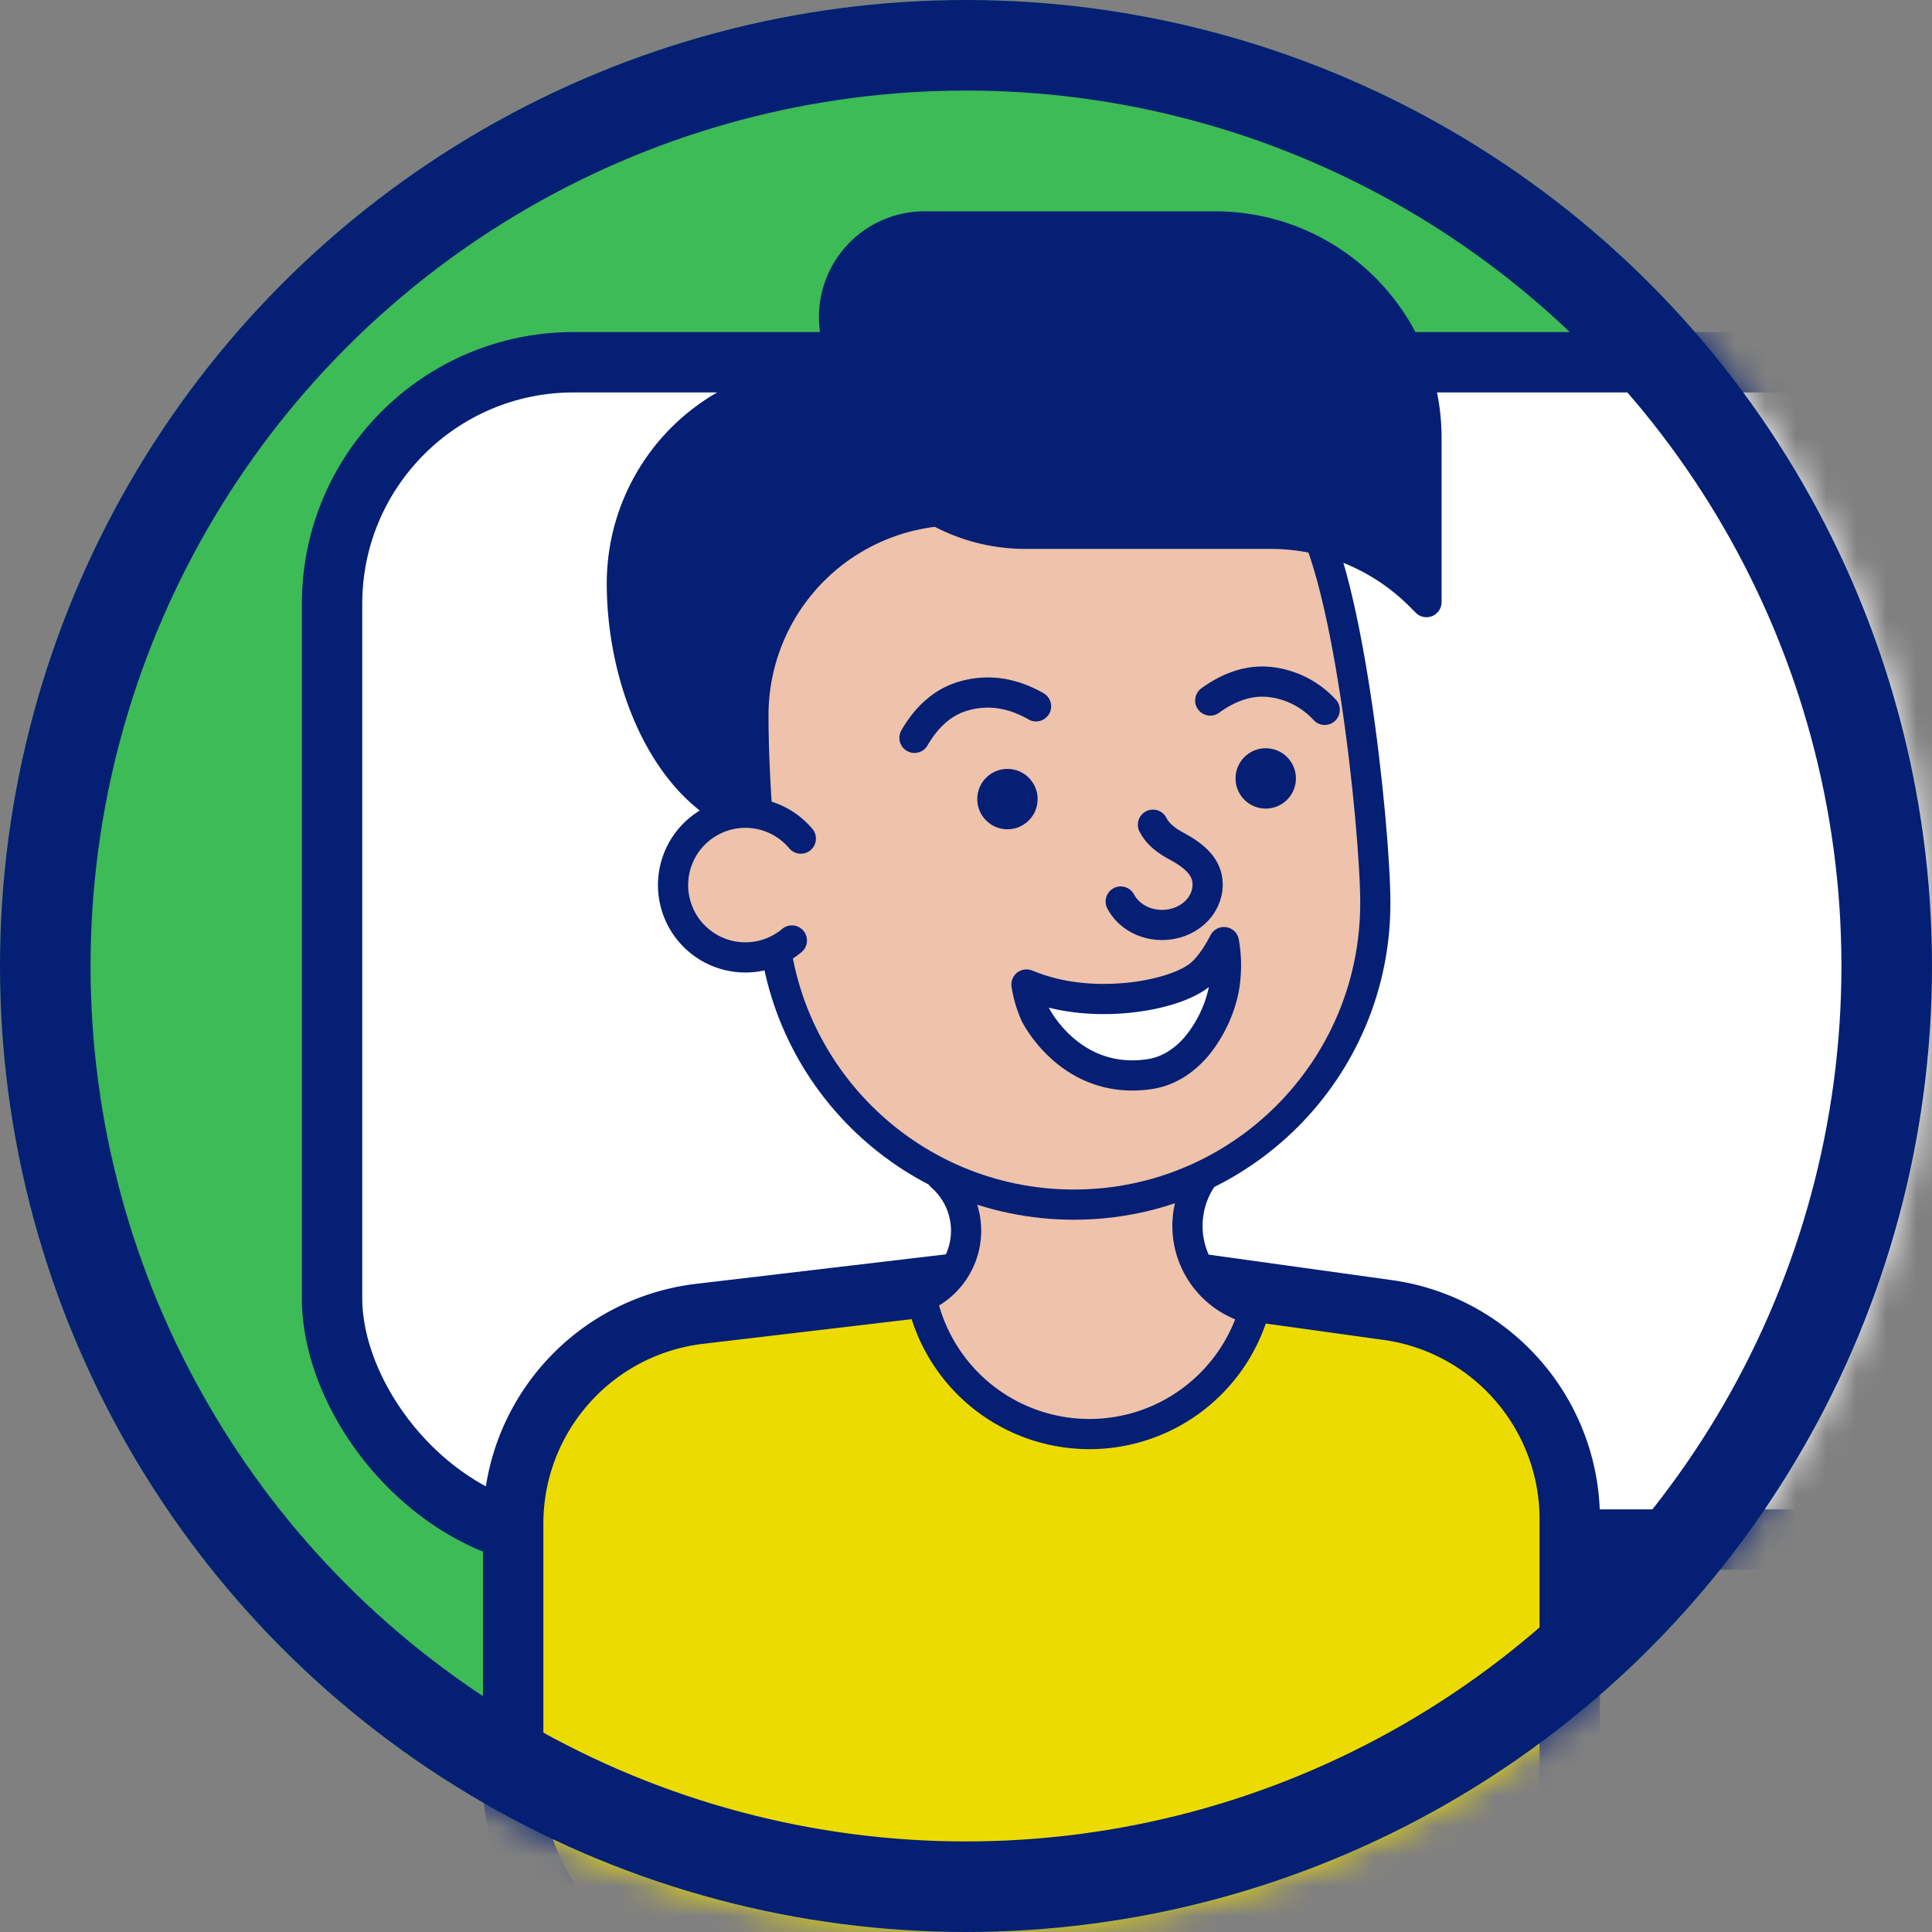 <svg width="64" height="64" xmlns="http://www.w3.org/2000/svg" xmlns:xlink="http://www.w3.org/1999/xlink"><rect width="100%" height="100%" fill="#808080" stroke="none"/><defs><circle id="a" cx="33" cy="33" r="32"/></defs><g fill="none" fill-rule="evenodd"><g transform="translate(-1 -1)"><mask id="b" fill="#fff"><use xlink:href="#a"/></mask><use fill="#3DBB56" xlink:href="#a"/><g mask="url(#b)"><g transform="translate(10.5 8.5)"><rect stroke="#041F74" stroke-width="2" fill="#FFF" x="1.5" y="4.5" width="65" height="39" rx="8"/><path d="M26.49 34.508l9.974 1.387c1.73.24 3.24 1.1 4.316 2.337a6.985 6.985 0 011.72 4.596h0V51.5a6.978 6.978 0 01-2.05 4.95 6.978 6.978 0 01-4.95 2.05h0-21a6.978 6.978 0 01-4.95-2.05A6.978 6.978 0 017.5 51.5h0v-8.526c0-1.774.664-3.408 1.768-4.65a6.984 6.984 0 014.41-2.302h0l12.812-1.514z" stroke="#041F74" stroke-width="2" fill="#ECDB00"/><path d="M26.59 28.649c1.8 0 3.404.837 4.445 2.144a2.84 2.84 0 001.017 5.088 5.68 5.68 0 01-11.024-.4 2.397 2.397 0 00.657-4.016 5.675 5.675 0 014.904-2.816z" stroke="#041F74" fill="#EEC2AB" stroke-linejoin="round"/><path d="M26.074 32.405c-5.514 0-9.985-4.47-9.985-9.985 0-.516-.532-2.682-1.705-4.032-1.172-1.35-1.338-1.554-1.241-3.124.166-2.7 2.096-4.62 4.77-6.45 2.673-1.832 5.52.293 8.161.293 2.996 0 5.683-2.01 7.513.08 1.54 1.756 2.472 10.714 2.472 13.233 0 5.515-4.47 9.985-9.985 9.985z" stroke="#041F74" fill="#EEC2AB" stroke-linejoin="round"/><path d="M17.9 4.526c3.61 0 6.609 2.62 7.197 6.062a6.287 6.287 0 00-9.139 5.604c0 1.175.067 2.574.201 4.2-3.637-.434-5.559-4.742-5.559-8.565a7.3 7.3 0 017.3-7.301z" fill="#041F74"/><path d="M16.732 23.655a2.396 2.396 0 11.296-3.375" stroke="#041F74" fill="#EEC2AB" stroke-linecap="round" stroke-linejoin="round"/><path d="M21.128 0h9.626a7 7 0 017 7v5.446h0l-.212-.213a7 7 0 00-4.95-2.05h-8.128a6 6 0 01-5.857-4.699L18.2 3.651A3 3 0 0121.128 0z" stroke="#041F74" fill="#041F74" stroke-linecap="round" stroke-linejoin="round"/><g transform="translate(20.793 13.8)"><path d="M7.9 6.02c.151.302.429.52.77.703.57.306 1.042.68 1.042 1.276 0 .742-.676 1.342-1.51 1.342-.607 0-1.13-.318-1.37-.777" stroke="#041F74" stroke-linecap="round" stroke-linejoin="round"/><circle fill="#041F74" cx="11.636" cy="4.486" r="1"/><circle fill="#041F74" cx="3.08" cy="5.171" r="1"/><path d="M4.027 2.098c-.799-.457-1.598-.57-2.396-.343-.66.19-1.205.651-1.631 1.387M13.59 2.215a2.898 2.898 0 00-1.738-.913c-.68-.096-1.365.105-2.054.604" stroke="#041F74" stroke-linecap="round" stroke-linejoin="round"/><path d="M10.252 9.909a4.448 4.448 0 01-.008 1.584 4.364 4.364 0 01-.906 1.877c-.405.471-.931.825-1.567.915C5.152 14.66 4 12.3 4 12.3a3.97 3.97 0 01-.29-.987c.28.114.569.21.86.282 1.875.469 4.084.04 4.871-.59.271-.216.556-.603.811-1.095z" stroke="#041F74" fill="#FFF" stroke-linecap="round" stroke-linejoin="round"/></g></g></g></g><circle stroke="#041F74" stroke-width="3" cx="32" cy="32" r="30.5"/></g></svg>
